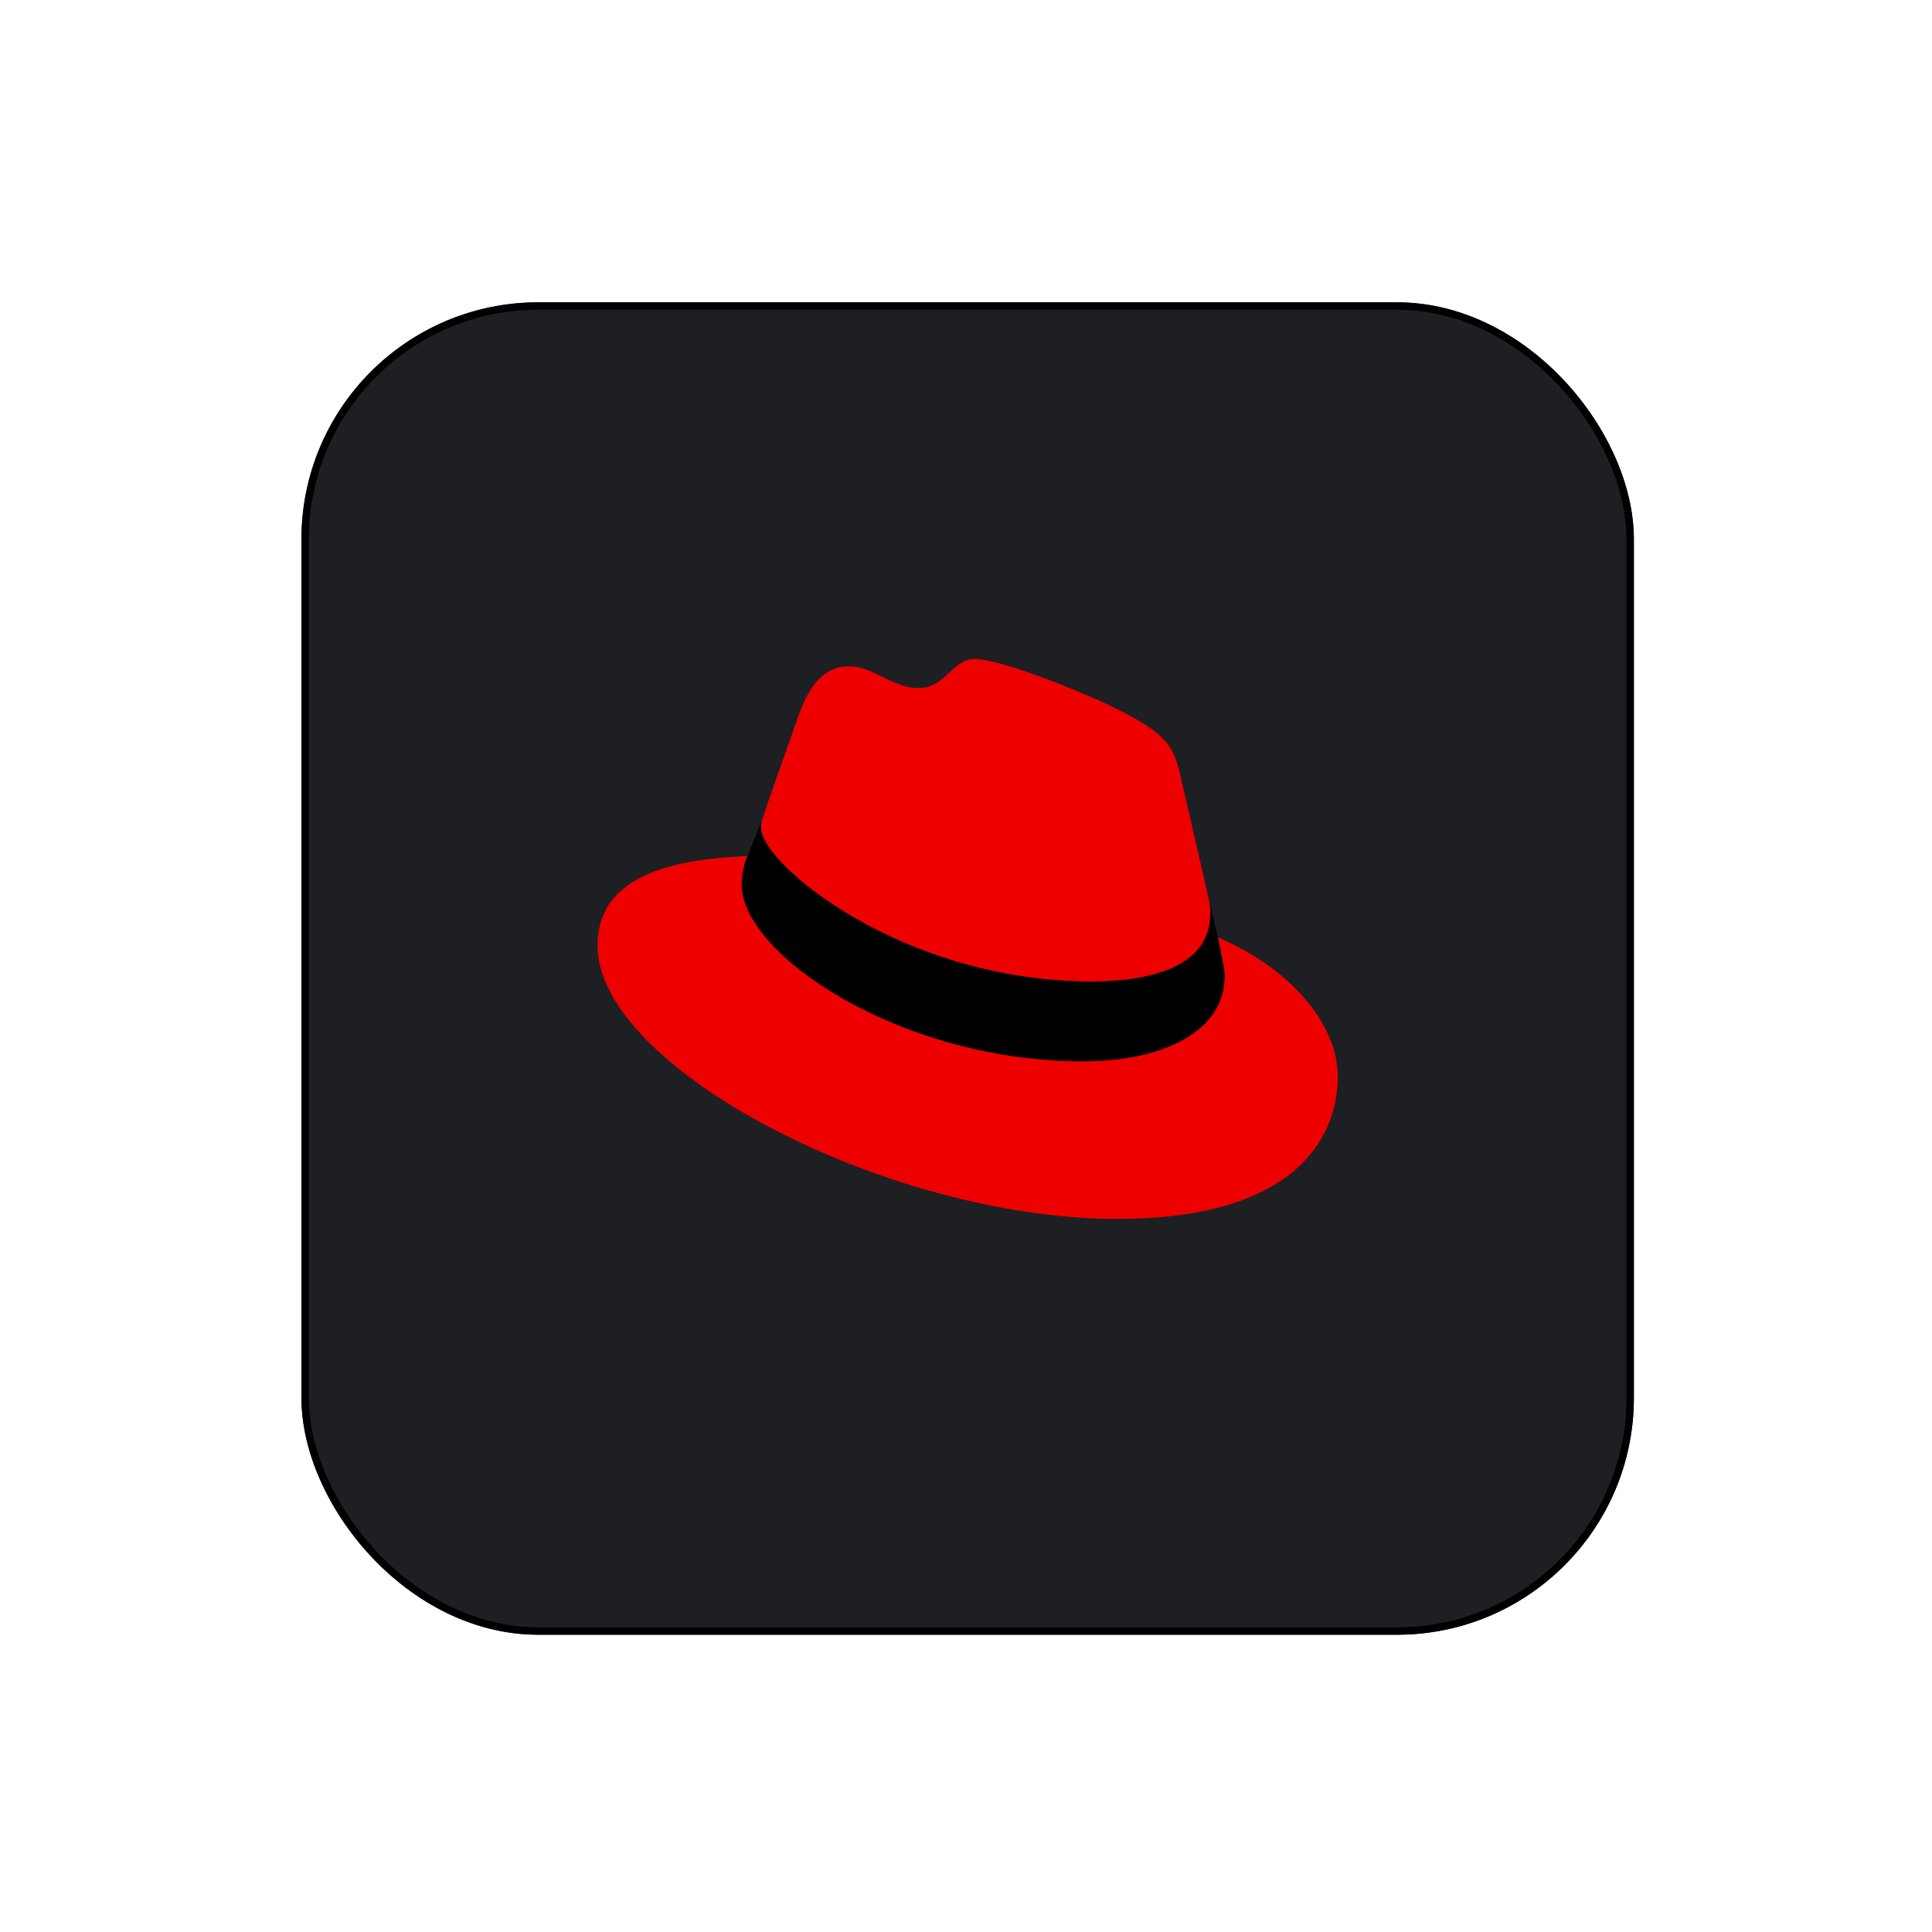 <svg width="261" height="261" viewBox="0 0 261 261" fill="none" xmlns="http://www.w3.org/2000/svg">
<g filter="url(#filter0_d_307_1343)">
<rect x="40.724" y="36.842" width="180" height="180" rx="32" fill="#1D1F23"/>
<rect x="41.224" y="37.342" width="179" height="179" rx="31.5" stroke="black"/>
</g>
<path d="M147.427 132.615C154 132.615 163.508 131.26 163.508 123.443C163.528 122.839 163.473 122.236 163.345 121.646L159.432 104.646C158.528 100.905 157.735 99.209 151.168 95.925C146.072 93.319 134.971 89.017 131.688 89.017C128.63 89.017 127.743 92.957 124.097 92.957C120.587 92.957 117.982 90.015 114.698 90.015C111.546 90.015 109.492 92.164 107.906 96.582C107.906 96.582 103.487 109.043 102.92 110.85C102.83 111.182 102.791 111.526 102.804 111.869C102.804 116.713 121.875 132.594 147.427 132.594M164.517 126.616C165.426 130.918 165.426 131.37 165.426 131.938C165.426 139.293 157.157 143.374 146.287 143.374C121.722 143.39 100.204 128.996 100.204 119.482C100.202 118.157 100.472 116.847 100.997 115.631C92.161 116.072 80.724 117.648 80.724 127.745C80.724 144.283 119.91 164.667 150.937 164.667C174.725 164.667 180.724 153.908 180.724 145.413C180.724 138.73 174.945 131.144 164.528 126.616" fill="#EE0000"/>
<path d="M164.517 126.616C165.426 130.918 165.426 131.37 165.426 131.938C165.426 139.293 157.157 143.375 146.287 143.375C121.722 143.39 100.204 128.996 100.204 119.482C100.203 118.157 100.472 116.847 100.997 115.631L102.92 110.871C102.832 111.196 102.793 111.533 102.804 111.869C102.804 116.713 121.875 132.594 147.427 132.594C154 132.594 163.508 131.239 163.508 123.422C163.528 122.818 163.473 122.215 163.346 121.625L164.517 126.616Z" fill="black"/>
<defs>
<filter id="filter0_d_307_1343" x="0.724" y="0.842" width="260" height="260" filterUnits="userSpaceOnUse" color-interpolation-filters="sRGB">
<feFlood flood-opacity="0" result="BackgroundImageFix"/>
<feColorMatrix in="SourceAlpha" type="matrix" values="0 0 0 0 0 0 0 0 0 0 0 0 0 0 0 0 0 0 127 0" result="hardAlpha"/>
<feOffset dy="4"/>
<feGaussianBlur stdDeviation="20"/>
<feComposite in2="hardAlpha" operator="out"/>
<feColorMatrix type="matrix" values="0 0 0 0 0.037 0 0 0 0 0.035 0 0 0 0 0.048 0 0 0 0.1 0"/>
<feBlend mode="normal" in2="BackgroundImageFix" result="effect1_dropShadow_307_1343"/>
<feBlend mode="normal" in="SourceGraphic" in2="effect1_dropShadow_307_1343" result="shape"/>
</filter>
</defs>
</svg>
